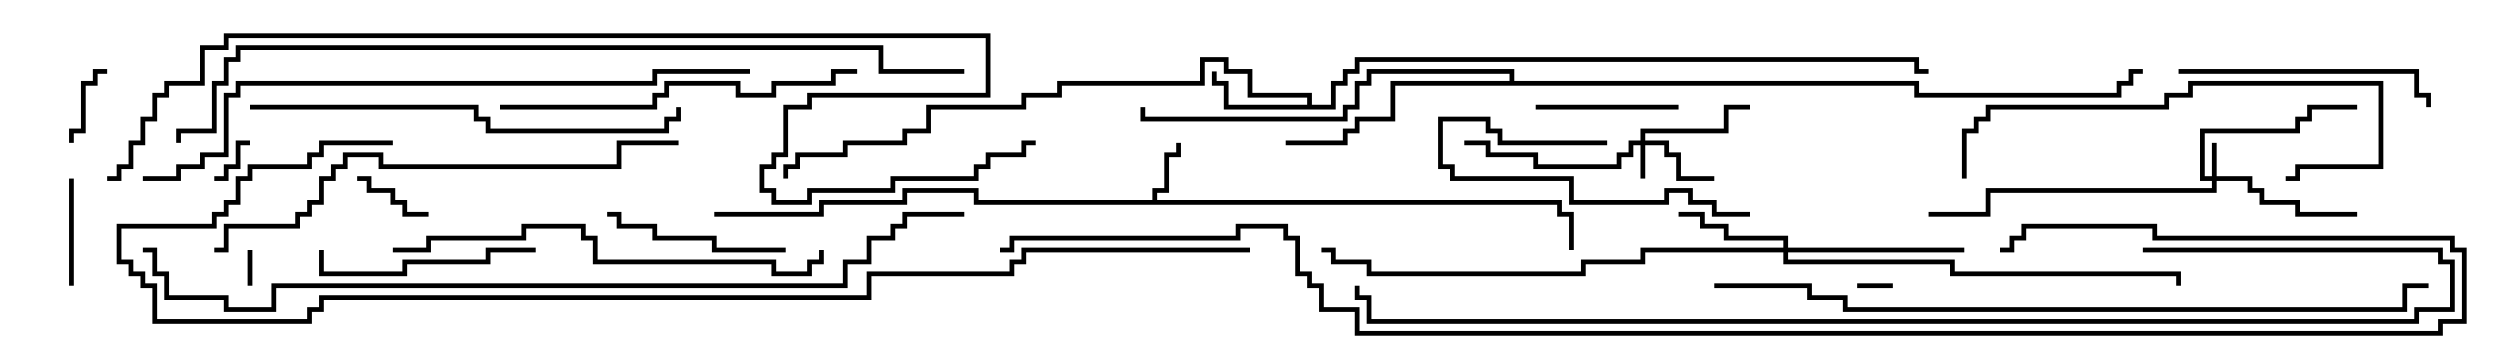 <svg version="1.1" width="105" height="15" xmlns="http://www.w3.org/2000/svg"><path d="M48.4,8.4L48.4,7.9L48.9,7.9L48.9,6.4L49.4,6.4L49.4,6L49.6,6L49.6,6.6L49.1,6.6L49.1,8.1L48.6,8.1L48.6,8.4L65.6,8.4L65.6,8.9L66.1,8.9L66.1,10.5L65.9,10.5L65.9,9.1L65.4,9.1L65.4,8.6L40.9,8.6L40.9,8.1L38.1,8.1L38.1,8.6L34.6,8.6L34.6,9.1L30,9.1L30,8.9L34.4,8.9L34.4,8.4L37.9,8.4L37.9,7.9L41.1,7.9L41.1,8.4z" stroke="none"/><path d="M54.9,4.4L54.9,4.1L52.4,4.1L52.4,3.1L51.4,3.1L51.4,2.6L50.6,2.6L50.6,3.6L44.6,3.6L44.6,4.1L43.1,4.1L43.1,4.6L39.1,4.6L39.1,5.6L38.1,5.6L38.1,6.1L35.6,6.1L35.6,6.6L33.6,6.6L33.6,7.1L33.1,7.1L33.1,7.5L32.9,7.5L32.9,6.9L33.4,6.9L33.4,6.4L35.4,6.4L35.4,5.9L37.9,5.9L37.9,5.4L38.9,5.4L38.9,4.4L42.9,4.4L42.9,3.9L44.4,3.9L44.4,3.4L50.4,3.4L50.4,2.4L51.6,2.4L51.6,2.9L52.6,2.9L52.6,3.9L55.1,3.9L55.1,4.4L55.9,4.4L55.9,3.4L56.4,3.4L56.4,2.9L56.9,2.9L56.9,2.4L80.6,2.4L80.6,2.9L81,2.9L81,3.1L80.4,3.1L80.4,2.6L57.1,2.6L57.1,3.1L56.6,3.1L56.6,3.6L56.1,3.6L56.1,4.6L51.4,4.6L51.4,3.6L50.9,3.6L50.9,3L51.1,3L51.1,3.4L51.6,3.4L51.6,4.4z" stroke="none"/><path d="M63.4,3.4L63.4,3.1L57.6,3.1L57.6,3.6L57.1,3.6L57.1,4.6L56.6,4.6L56.6,5.1L47.9,5.1L47.9,4.5L48.1,4.5L48.1,4.9L56.4,4.9L56.4,4.4L56.9,4.4L56.9,3.4L57.4,3.4L57.4,2.9L63.6,2.9L63.6,3.4L80.6,3.4L80.6,3.9L88.9,3.9L88.9,3.4L89.4,3.4L89.4,2.9L90,2.9L90,3.1L89.6,3.1L89.6,3.6L89.1,3.6L89.1,4.1L80.4,4.1L80.4,3.6L58.6,3.6L58.6,5.1L57.1,5.1L57.1,5.6L56.6,5.6L56.6,6.1L54,6.1L54,5.9L56.4,5.9L56.4,5.4L56.9,5.4L56.9,4.9L58.4,4.9L58.4,3.4z" stroke="none"/><path d="M68.9,5.9L68.9,5.4L72.4,5.4L72.4,4.4L73.5,4.4L73.5,4.6L72.6,4.6L72.6,5.6L69.1,5.6L69.1,5.9L70.1,5.9L70.1,6.4L70.6,6.4L70.6,7.4L72,7.4L72,7.6L70.4,7.6L70.4,6.6L69.9,6.6L69.9,6.1L69.1,6.1L69.1,7.5L68.9,7.5L68.9,6.1L68.6,6.1L68.6,6.6L68.1,6.6L68.1,7.1L64.4,7.1L64.4,6.6L62.4,6.6L62.4,6.1L61.5,6.1L61.5,5.9L62.6,5.9L62.6,6.4L64.6,6.4L64.6,6.9L67.9,6.9L67.9,6.4L68.4,6.4L68.4,5.9z" stroke="none"/><path d="M92.9,7.4L92.9,6L93.1,6L93.1,7.4L94.6,7.4L94.6,7.9L95.1,7.9L95.1,8.4L96.6,8.4L96.6,8.9L99,8.9L99,9.1L96.4,9.1L96.4,8.6L94.9,8.6L94.9,8.1L94.4,8.1L94.4,7.6L93.1,7.6L93.1,8.1L83.6,8.1L83.6,9.1L81,9.1L81,8.9L83.4,8.9L83.4,7.9L92.9,7.9L92.9,7.6L92.4,7.6L92.4,5.4L96.4,5.4L96.4,4.9L96.9,4.9L96.9,4.4L99,4.4L99,4.6L97.1,4.6L97.1,5.1L96.6,5.1L96.6,5.6L92.6,5.6L92.6,7.4z" stroke="none"/><path d="M74.9,10.4L74.9,10.1L72.4,10.1L72.4,9.6L71.4,9.6L71.4,9.1L70.5,9.1L70.5,8.9L71.6,8.9L71.6,9.4L72.6,9.4L72.6,9.9L75.1,9.9L75.1,10.4L82.5,10.4L82.5,10.6L75.1,10.6L75.1,10.9L82.1,10.9L82.1,11.4L91.6,11.4L91.6,12L91.4,12L91.4,11.6L81.9,11.6L81.9,11.1L74.9,11.1L74.9,10.6L69.1,10.6L69.1,11.1L66.6,11.1L66.6,11.6L57.4,11.6L57.4,11.1L55.9,11.1L55.9,10.6L55.5,10.6L55.5,10.4L56.1,10.4L56.1,10.9L57.6,10.9L57.6,11.4L66.4,11.4L66.4,10.9L68.9,10.9L68.9,10.4z" stroke="none"/><path d="M10.6,12L10.4,12L10.4,10.5L10.6,10.5z" stroke="none"/><path d="M79.5,11.9L79.5,12.1L78,12.1L78,11.9z" stroke="none"/><path d="M10.5,5.9L10.5,6.1L10.1,6.1L10.1,7.1L9.6,7.1L9.6,7.6L9,7.6L9,7.4L9.4,7.4L9.4,6.9L9.9,6.9L9.9,5.9z" stroke="none"/><path d="M4.5,2.9L4.5,3.1L4.1,3.1L4.1,3.6L3.6,3.6L3.6,5.6L3.1,5.6L3.1,6L2.9,6L2.9,5.4L3.4,5.4L3.4,3.4L3.9,3.4L3.9,2.9z" stroke="none"/><path d="M15,7.6L15,7.4L15.6,7.4L15.6,7.9L16.6,7.9L16.6,8.4L17.1,8.4L17.1,8.9L18,8.9L18,9.1L16.9,9.1L16.9,8.6L16.4,8.6L16.4,8.1L15.4,8.1L15.4,7.6z" stroke="none"/><path d="M3.1,12L2.9,12L2.9,7.5L3.1,7.5z" stroke="none"/><path d="M64.5,4.6L64.5,4.4L70.5,4.4L70.5,4.6z" stroke="none"/><path d="M67.5,5.9L67.5,6.1L62.9,6.1L62.9,5.6L62.4,5.6L62.4,5.1L60.6,5.1L60.6,6.9L61.1,6.9L61.1,7.4L66.1,7.4L66.1,8.4L69.9,8.4L69.9,7.9L71.1,7.9L71.1,8.4L72.1,8.4L72.1,8.9L73.5,8.9L73.5,9.1L71.9,9.1L71.9,8.6L70.9,8.6L70.9,8.1L70.1,8.1L70.1,8.6L65.9,8.6L65.9,7.6L60.9,7.6L60.9,7.1L60.4,7.1L60.4,4.9L62.6,4.9L62.6,5.4L63.1,5.4L63.1,5.9z" stroke="none"/><path d="M33,10.4L33,10.6L29.9,10.6L29.9,10.1L27.4,10.1L27.4,9.6L25.9,9.6L25.9,9.1L25.5,9.1L25.5,8.9L26.1,8.9L26.1,9.4L27.6,9.4L27.6,9.9L30.1,9.9L30.1,10.4z" stroke="none"/><path d="M22.5,10.4L22.5,10.6L20.6,10.6L20.6,11.1L17.1,11.1L17.1,11.6L13.4,11.6L13.4,10.5L13.6,10.5L13.6,11.4L16.9,11.4L16.9,10.9L20.4,10.9L20.4,10.4z" stroke="none"/><path d="M91.5,3.1L91.5,2.9L101.6,2.9L101.6,3.9L102.1,3.9L102.1,4.5L101.9,4.5L101.9,4.1L101.4,4.1L101.4,3.1z" stroke="none"/><path d="M96,7.6L96,7.4L96.4,7.4L96.4,6.9L99.9,6.9L99.9,3.6L92.1,3.6L92.1,4.1L91.1,4.1L91.1,4.6L83.6,4.6L83.6,5.1L83.1,5.1L83.1,5.6L82.6,5.6L82.6,7.5L82.4,7.5L82.4,5.4L82.9,5.4L82.9,4.9L83.4,4.9L83.4,4.4L90.9,4.4L90.9,3.9L91.9,3.9L91.9,3.4L100.1,3.4L100.1,7.1L96.6,7.1L96.6,7.6z" stroke="none"/><path d="M21,4.6L21,4.4L27.4,4.4L27.4,3.9L27.9,3.9L27.9,3.4L31.1,3.4L31.1,3.9L32.4,3.9L32.4,3.4L34.9,3.4L34.9,2.9L36,2.9L36,3.1L35.1,3.1L35.1,3.6L32.6,3.6L32.6,4.1L30.9,4.1L30.9,3.6L28.1,3.6L28.1,4.1L27.6,4.1L27.6,4.6z" stroke="none"/><path d="M16.5,10.6L16.5,10.4L17.9,10.4L17.9,9.9L21.9,9.9L21.9,9.4L24.6,9.4L24.6,9.9L25.1,9.9L25.1,10.9L32.6,10.9L32.6,11.4L33.9,11.4L33.9,10.9L34.4,10.9L34.4,10.5L34.6,10.5L34.6,11.1L34.1,11.1L34.1,11.6L32.4,11.6L32.4,11.1L24.9,11.1L24.9,10.1L24.4,10.1L24.4,9.6L22.1,9.6L22.1,10.1L18.1,10.1L18.1,10.6z" stroke="none"/><path d="M10.5,4.6L10.5,4.4L20.1,4.4L20.1,4.9L20.6,4.9L20.6,5.4L27.9,5.4L27.9,4.9L28.4,4.9L28.4,4.5L28.6,4.5L28.6,5.1L28.1,5.1L28.1,5.6L20.4,5.6L20.4,5.1L19.9,5.1L19.9,4.6z" stroke="none"/><path d="M9,10.6L9,10.4L9.4,10.4L9.4,9.4L12.4,9.4L12.4,8.9L12.9,8.9L12.9,8.4L13.4,8.4L13.4,7.4L13.9,7.4L13.9,6.9L14.4,6.9L14.4,6.4L16.1,6.4L16.1,6.9L25.9,6.9L25.9,5.9L28.5,5.9L28.5,6.1L26.1,6.1L26.1,7.1L15.9,7.1L15.9,6.6L14.6,6.6L14.6,7.1L14.1,7.1L14.1,7.6L13.6,7.6L13.6,8.6L13.1,8.6L13.1,9.1L12.6,9.1L12.6,9.6L9.6,9.6L9.6,10.6z" stroke="none"/><path d="M6,7.6L6,7.4L7.4,7.4L7.4,6.9L8.4,6.9L8.4,6.4L9.4,6.4L9.4,3.9L9.9,3.9L9.9,3.4L27.4,3.4L27.4,2.9L31.5,2.9L31.5,3.1L27.6,3.1L27.6,3.6L10.1,3.6L10.1,4.1L9.6,4.1L9.6,6.6L8.6,6.6L8.6,7.1L7.6,7.1L7.6,7.6z" stroke="none"/><path d="M72,12.1L72,11.9L76.1,11.9L76.1,12.4L77.6,12.4L77.6,12.9L100.9,12.9L100.9,11.9L102,11.9L102,12.1L101.1,12.1L101.1,13.1L77.4,13.1L77.4,12.6L75.9,12.6L75.9,12.1z" stroke="none"/><path d="M90,10.6L90,10.4L102.6,10.4L102.6,10.9L103.1,10.9L103.1,13.1L101.6,13.1L101.6,13.6L57.4,13.6L57.4,12.6L56.9,12.6L56.9,12L57.1,12L57.1,12.4L57.6,12.4L57.6,13.4L101.4,13.4L101.4,12.9L102.9,12.9L102.9,11.1L102.4,11.1L102.4,10.6z" stroke="none"/><path d="M40.5,2.9L40.5,3.1L36.9,3.1L36.9,2.1L10.1,2.1L10.1,2.6L9.6,2.6L9.6,3.6L9.1,3.6L9.1,5.6L7.6,5.6L7.6,6L7.4,6L7.4,5.4L8.9,5.4L8.9,3.4L9.4,3.4L9.4,2.4L9.9,2.4L9.9,1.9L37.1,1.9L37.1,2.9z" stroke="none"/><path d="M40.5,8.9L40.5,9.1L38.1,9.1L38.1,9.6L37.6,9.6L37.6,10.1L36.6,10.1L36.6,11.1L35.6,11.1L35.6,12.1L11.6,12.1L11.6,13.1L9.4,13.1L9.4,12.6L6.9,12.6L6.9,11.6L6.4,11.6L6.4,10.6L6,10.6L6,10.4L6.6,10.4L6.6,11.4L7.1,11.4L7.1,12.4L9.6,12.4L9.6,12.9L11.4,12.9L11.4,11.9L35.4,11.9L35.4,10.9L36.4,10.9L36.4,9.9L37.4,9.9L37.4,9.4L37.9,9.4L37.9,8.9z" stroke="none"/><path d="M52.5,10.4L52.5,10.6L43.1,10.6L43.1,11.1L42.6,11.1L42.6,11.6L36.6,11.6L36.6,12.6L13.6,12.6L13.6,13.1L13.1,13.1L13.1,13.6L6.4,13.6L6.4,12.1L5.9,12.1L5.9,11.6L5.4,11.6L5.4,11.1L4.9,11.1L4.9,9.4L8.9,9.4L8.9,8.9L9.4,8.9L9.4,8.4L9.9,8.4L9.9,7.4L10.4,7.4L10.4,6.9L12.9,6.9L12.9,6.4L13.4,6.4L13.4,5.9L16.5,5.9L16.5,6.1L13.6,6.1L13.6,6.6L13.1,6.6L13.1,7.1L10.6,7.1L10.6,7.6L10.1,7.6L10.1,8.6L9.6,8.6L9.6,9.1L9.1,9.1L9.1,9.6L5.1,9.6L5.1,10.9L5.6,10.9L5.6,11.4L6.1,11.4L6.1,11.9L6.6,11.9L6.6,13.4L12.9,13.4L12.9,12.9L13.4,12.9L13.4,12.4L36.4,12.4L36.4,11.4L42.4,11.4L42.4,10.9L42.9,10.9L42.9,10.4z" stroke="none"/><path d="M4.5,7.6L4.5,7.4L4.9,7.4L4.9,6.9L5.4,6.9L5.4,5.9L5.9,5.9L5.9,4.9L6.4,4.9L6.4,3.9L6.9,3.9L6.9,3.4L8.4,3.4L8.4,1.9L9.4,1.9L9.4,1.4L41.6,1.4L41.6,4.1L34.1,4.1L34.1,4.6L33.1,4.6L33.1,6.6L32.6,6.6L32.6,7.1L32.1,7.1L32.1,7.9L32.6,7.9L32.6,8.4L33.9,8.4L33.9,7.9L37.4,7.9L37.4,7.4L40.9,7.4L40.9,6.9L41.4,6.9L41.4,6.4L42.9,6.4L42.9,5.9L43.5,5.9L43.5,6.1L43.1,6.1L43.1,6.6L41.6,6.6L41.6,7.1L41.1,7.1L41.1,7.6L37.6,7.6L37.6,8.1L34.1,8.1L34.1,8.6L32.4,8.6L32.4,8.1L31.9,8.1L31.9,6.9L32.4,6.9L32.4,6.4L32.9,6.4L32.9,4.4L33.9,4.4L33.9,3.9L41.4,3.9L41.4,1.6L9.6,1.6L9.6,2.1L8.6,2.1L8.6,3.6L7.1,3.6L7.1,4.1L6.6,4.1L6.6,5.1L6.1,5.1L6.1,6.1L5.6,6.1L5.6,7.1L5.1,7.1L5.1,7.6z" stroke="none"/><path d="M42,10.6L42,10.4L42.4,10.4L42.4,9.9L51.9,9.9L51.9,9.4L54.1,9.4L54.1,9.9L54.6,9.9L54.6,11.4L55.1,11.4L55.1,11.9L55.6,11.9L55.6,12.9L57.1,12.9L57.1,13.9L102.4,13.9L102.4,13.4L103.4,13.4L103.4,10.6L102.9,10.6L102.9,10.1L90.4,10.1L90.4,9.6L85.1,9.6L85.1,10.1L84.6,10.1L84.6,10.6L84,10.6L84,10.4L84.4,10.4L84.4,9.9L84.9,9.9L84.9,9.4L90.6,9.4L90.6,9.9L103.1,9.9L103.1,10.4L103.6,10.4L103.6,13.6L102.6,13.6L102.6,14.1L56.9,14.1L56.9,13.1L55.4,13.1L55.4,12.1L54.9,12.1L54.9,11.6L54.4,11.6L54.4,10.1L53.9,10.1L53.9,9.6L52.1,9.6L52.1,10.1L42.6,10.1L42.6,10.6z" stroke="none"/></svg>